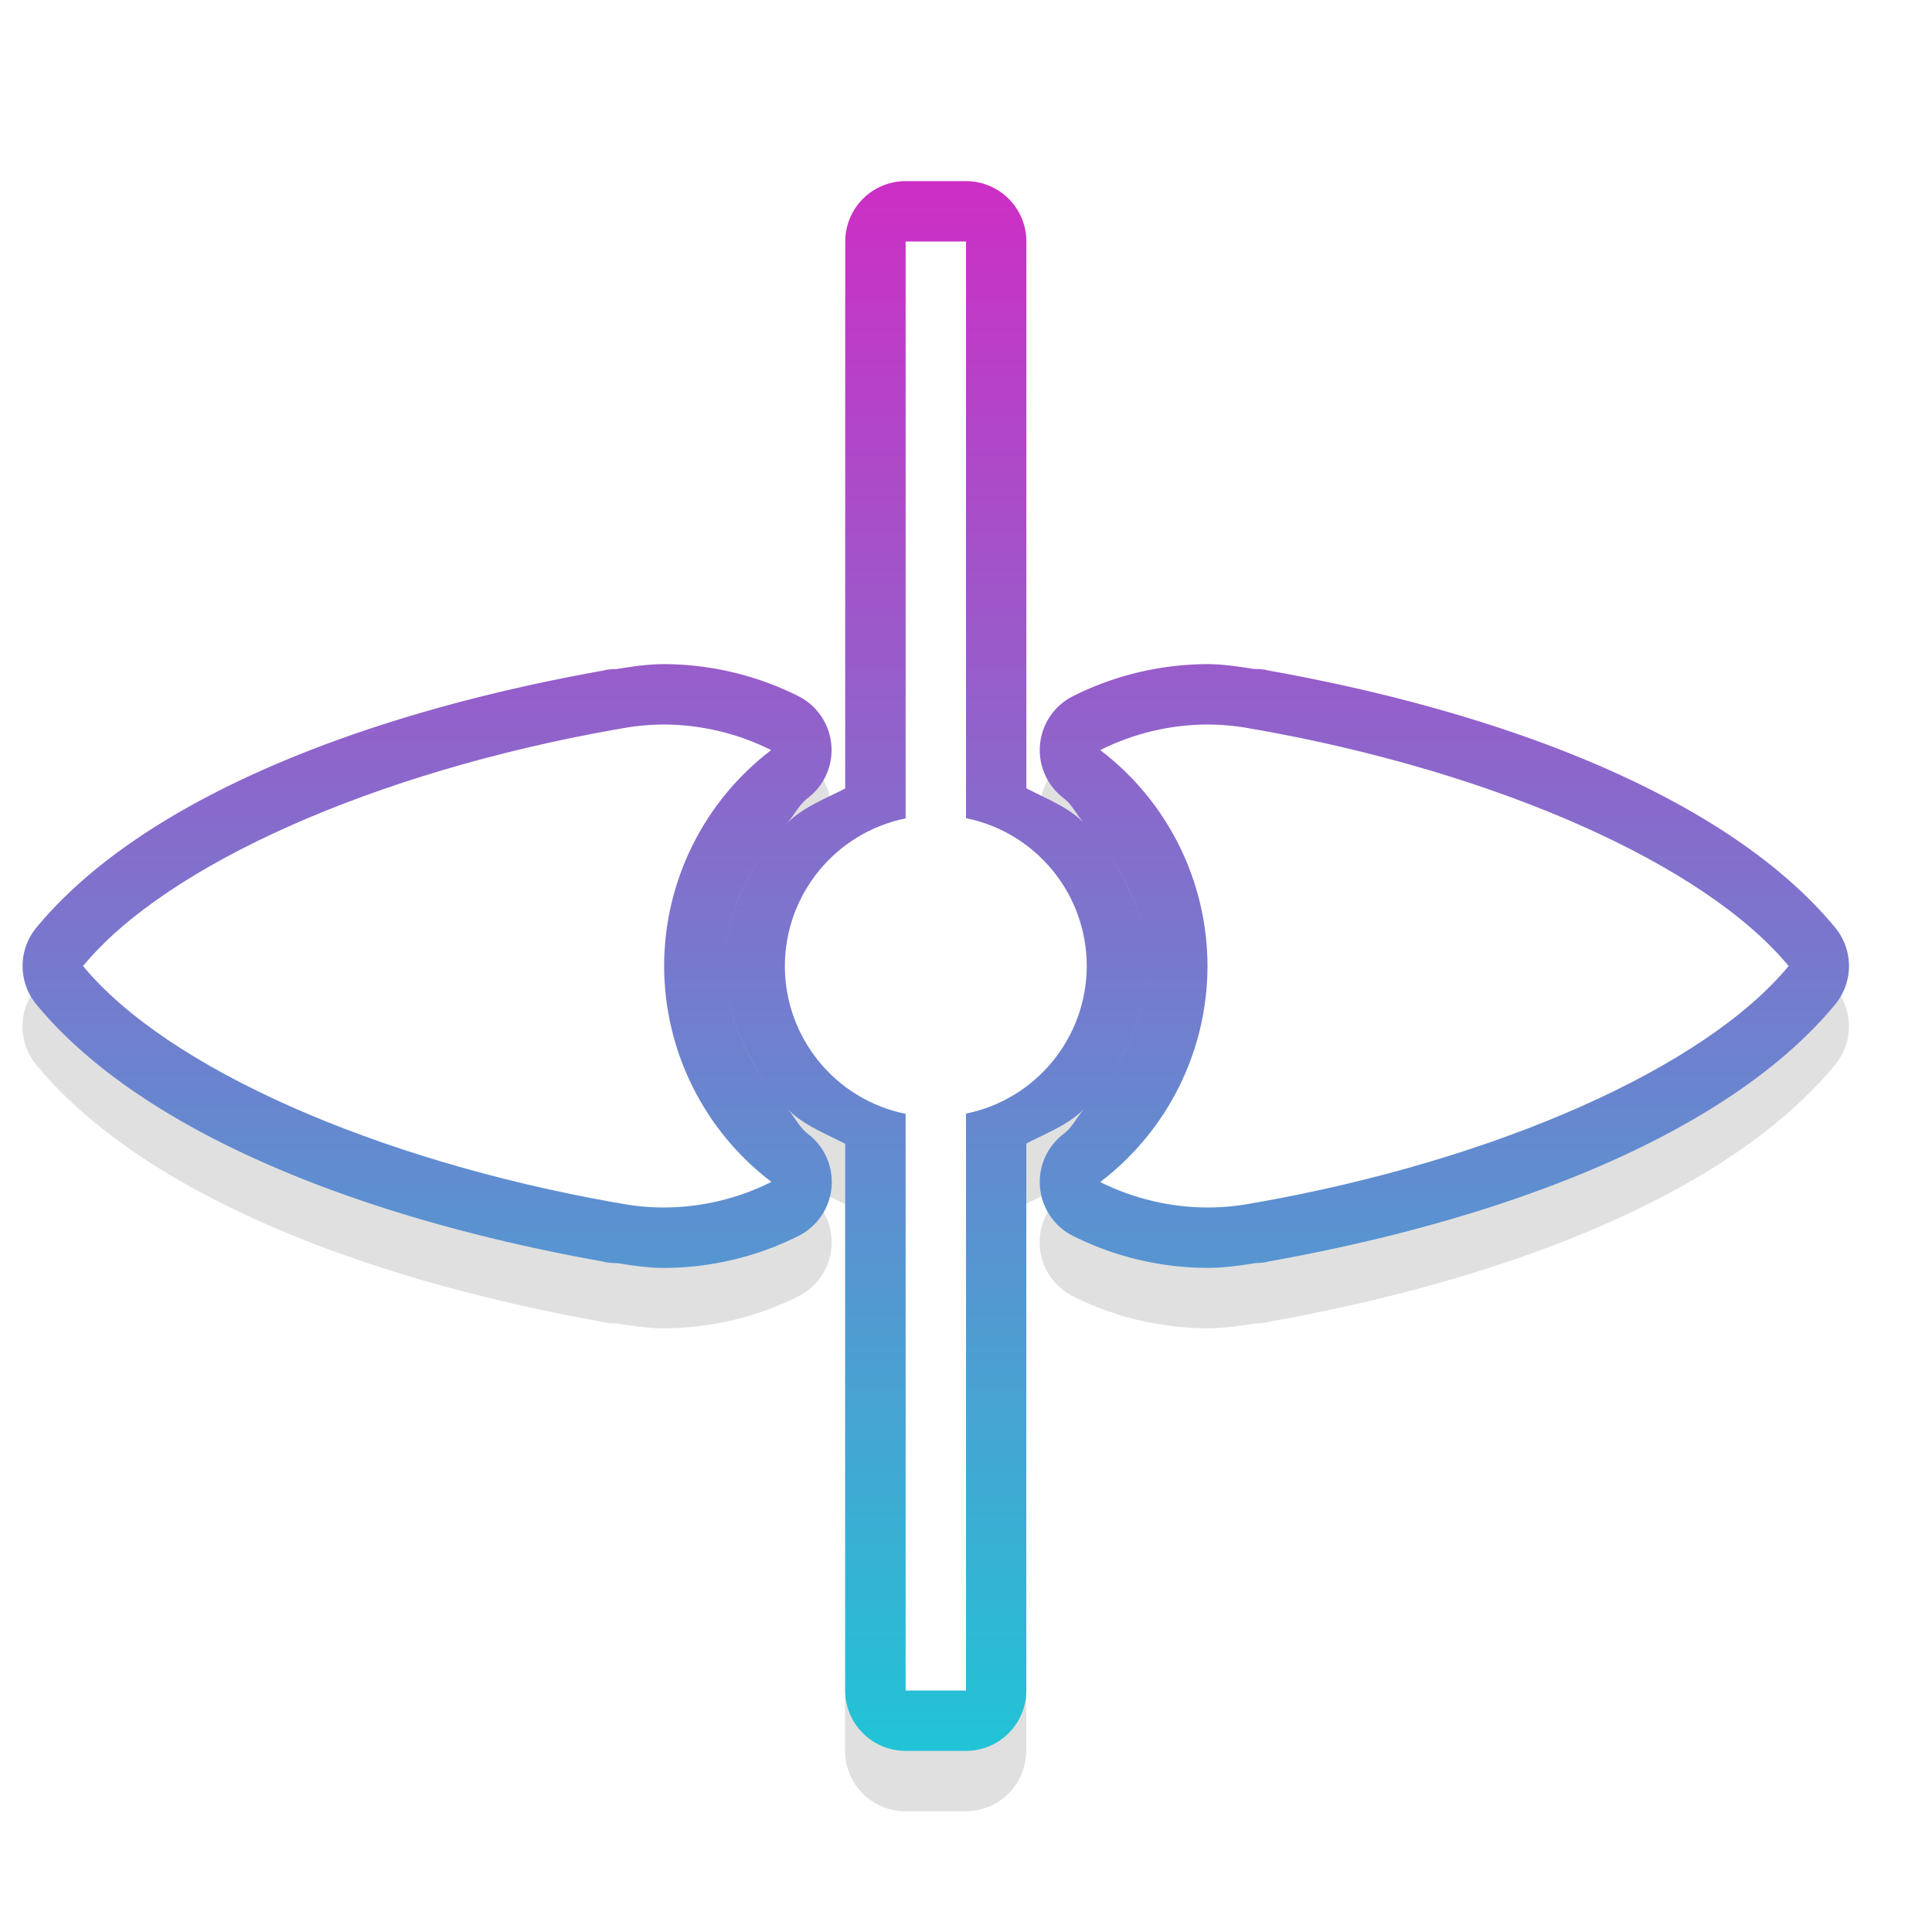 <?xml version="1.0" encoding="UTF-8" standalone="no"?>
<svg
   xmlns:dc="http://purl.org/dc/elements/1.1/"
   xmlns:cc="http://creativecommons.org/ns#"
   xmlns:rdf="http://www.w3.org/1999/02/22-rdf-syntax-ns#"
   xmlns:svg="http://www.w3.org/2000/svg"
   xmlns="http://www.w3.org/2000/svg"
   xmlns:xlink="http://www.w3.org/1999/xlink"
   xmlns:sodipodi="http://sodipodi.sourceforge.net/DTD/sodipodi-0.dtd"
   xmlns:inkscape="http://www.inkscape.org/namespaces/inkscape"
   width="32"
   height="32"
   version="1.1"
   viewBox="0 0 32 32"
   id="svg23"
   sodipodi:docname="col-resize.svg"
   inkscape:version="0.92.4 5da689c313, 2019-01-14">
  <sodipodi:namedview
     pagecolor="#ffffff"
     bordercolor="#666666"
     borderopacity="1"
     objecttolerance="10"
     gridtolerance="10"
     guidetolerance="10"
     inkscape:pageopacity="0"
     inkscape:pageshadow="2"
     inkscape:window-width="1366"
     inkscape:window-height="714"
     id="namedview25"
     showgrid="true"
     inkscape:zoom="12.328168"
     inkscape:cx="25.007134"
     inkscape:cy="7.5555324"
     inkscape:window-x="0"
     inkscape:window-y="28"
     inkscape:window-maximized="1"
     inkscape:current-layer="svg23"
     inkscape:snap-bbox="true"
     inkscape:bbox-nodes="true"
     inkscape:snap-bbox-edge-midpoints="true">
    <inkscape:grid
       type="xygrid"
       id="grid855" />
  </sodipodi:namedview>
  <defs
     id="defs5">
    <filter
       id="a"
       x="-.228"
       y="-.254"
       width="1.455"
       height="1.508"
       color-interpolation-filters="sRGB">
      <feGaussianBlur
         stdDeviation="1.904"
         id="feGaussianBlur2" />
    </filter>
    <filter
       inkscape:collect="always"
       style="color-interpolation-filters:sRGB"
       id="filter874"
       x="-0.112"
       width="1.223"
       y="-0.13"
       height="1.26">
      <feGaussianBlur
         inkscape:collect="always"
         stdDeviation="1.406"
         id="feGaussianBlur876" />
    </filter>
    <linearGradient
       id="linearGradient847"
       inkscape:collect="always">
      <stop
         id="stop843"
         offset="0"
         style="stop-color:#cd2ec5;stop-opacity:1" />
      <stop
         id="stop845"
         offset="1"
         style="stop-color:#21c4d6;stop-opacity:1" />
    </linearGradient>
    <linearGradient
       inkscape:collect="always"
       xlink:href="#linearGradient847"
       id="linearGradient862"
       x1="15.5"
       y1="3"
       x2="15.5"
       y2="29"
       gradientUnits="userSpaceOnUse" />
  </defs>
  <path
     inkscape:connector-curvature="0"
     id="path836"
     d="m 14.998,4 a 1,1 0 0 0 -1,1 v 9.059 c -0.345,0.18 -0.716,0.316 -0.98,0.594 0.13,-0.138 0.206,-0.317 0.359,-0.434 A 1,1 0 0 0 13.219,12.529 C 12.53,12.184 11.772,12.004 11.002,12 a 1,1 0 0 0 -0.008,0 c -0.264,9.7e-4 -0.525,0.039 -0.785,0.082 a 1,1 0 0 0 -0.186,0.016 c -0.009,0.002 -0.016,0.006 -0.025,0.008 -0.001,2.36e-4 -0.003,-2.36e-4 -0.004,0 -4.123,0.734 -7.679,2.185 -9.393,4.258 a 1,1 0 0 0 0,1.273 c 1.712,2.074 5.27,3.525 9.395,4.26 0.01,0.002 0.017,0.006 0.027,0.008 a 1,1 0 0 0 0.199,0.016 c 0.257,0.041 0.513,0.08 0.773,0.08 a 1,1 0 0 0 0.006,0 c 0.771,-0.003 1.531,-0.184 2.221,-0.529 a 1,1 0 0 0 0.158,-1.691 c -0.149,-0.113 -0.22,-0.289 -0.348,-0.422 0.262,0.272 0.625,0.409 0.965,0.586 V 29 a 1,1 0 0 0 1,1 h 1 a 1,1 0 0 0 1,-1 v -9.059 c 0.344,-0.179 0.711,-0.316 0.975,-0.592 -0.13,0.137 -0.204,0.315 -0.357,0.432 a 1,1 0 0 0 0.158,1.691 C 18.463,21.817 19.225,21.998 19.996,22 a 1,1 0 0 0 0.004,0 c 0.267,-3.45e-4 0.531,-0.037 0.795,-0.08 a 1,1 0 0 0 0.178,-0.016 c 0.006,-0.001 0.01,-0.003 0.016,-0.004 0.004,-7.9e-4 0.008,-0.001 0.012,-0.002 l -0.002,-0.002 c 4.126,-0.734 7.684,-2.185 9.396,-4.26 a 1,1 0 0 0 0,-1.273 c -1.713,-2.073 -5.27,-3.524 -9.393,-4.258 -0.001,-2.65e-4 -0.003,2.64e-4 -0.004,0 -0.009,-0.002 -0.016,-0.006 -0.025,-0.008 a 1,1 0 0 0 -0.191,-0.016 c -0.003,-4.16e-4 -0.005,4.12e-4 -0.008,0 C 20.517,12.041 20.261,12.001 20.002,12 a 1,1 0 0 0 -0.008,0 c -0.771,0.003 -1.531,0.184 -2.221,0.529 a 1,1 0 0 0 -0.158,1.691 c 0.149,0.113 0.22,0.289 0.348,0.422 -0.262,-0.272 -0.625,-0.409 -0.965,-0.586 V 5 a 1,1 0 0 0 -1,-1 z m -4.004,10 h 0.002 c 0.011,5.7e-5 0.02,0.008 0.031,0.008 C 10.428,14.902 9.999,15.897 9.998,17 a 1,1 0 0 0 0,0.002 c 0.002,1.102 0.43,2.097 1.029,2.99 -0.011,1.65e-4 -0.02,0.008 -0.031,0.008 -0.201,-5.3e-4 -0.401,-0.02 -0.598,-0.061 a 1,1 0 0 0 -0.027,-0.004 c -0.002,-2.72e-4 -0.002,-0.002 -0.004,-0.002 C 7.132,19.36 4.573,18.141 3.115,17 4.573,15.86 7.129,14.644 10.359,14.07 a 1,1 0 0 0 0.041,-0.008 c 0.195,-0.041 0.395,-0.061 0.594,-0.062 z M 20,14 h 0.002 c 0.199,0.001 0.399,0.022 0.594,0.062 a 1,1 0 0 0 0.029,0.004 1,1 0 0 0 0.006,0.002 c 3.233,0.573 5.791,1.791 7.25,2.932 -1.457,1.14 -4.013,2.357 -7.244,2.932 a 1,1 0 0 0 -0.039,0.008 c -0.196,0.04 -0.397,0.06 -0.598,0.061 -0.011,-2.9e-5 -0.02,-0.008 -0.031,-0.008 0.6,-0.894 1.028,-1.888 1.029,-2.99 a 1,1 0 0 0 0,-0.004 c -0.002,-1.102 -0.43,-2.097 -1.029,-2.99 0.011,-1.65e-4 0.02,-0.008 0.031,-0.008 z m -7.297,1.035 C 12.303,15.606 12.002,16.26 12,16.994 c 0.002,-0.728 0.294,-1.378 0.703,-1.959 z m 5.596,0.012 c 0.405,0.578 0.695,1.226 0.697,1.949 -10e-4,-0.73 -0.302,-1.38 -0.697,-1.949 z m -2.797,0.371 a 1,1 0 0 0 0.297,0.113 c 0.704,0.144 1.198,0.749 1.199,1.467 -0.001,0.718 -0.496,1.323 -1.199,1.467 A 1,1 0 0 0 15.494,18.582 1,1 0 0 0 15.197,18.469 C 14.493,18.325 13.998,17.719 13.998,17 c 0.002,-0.717 0.497,-1.321 1.199,-1.465 A 1,1 0 0 0 15.502,15.418 Z M 12,17.004 c 10e-4,0.73 0.302,1.38 0.697,1.949 C 12.292,18.375 12.002,17.727 12,17.004 Z m 6.996,0.006 c -0.003,0.725 -0.296,1.375 -0.703,1.953 0.399,-0.569 0.7,-1.221 0.703,-1.953 z"
     style="color:#000000;font-style:normal;font-variant:normal;font-weight:normal;font-stretch:normal;font-size:medium;line-height:normal;font-family:sans-serif;font-variant-ligatures:normal;font-variant-position:normal;font-variant-caps:normal;font-variant-numeric:normal;font-variant-alternates:normal;font-feature-settings:normal;text-indent:0;text-align:start;text-decoration:none;text-decoration-line:none;text-decoration-style:solid;text-decoration-color:#000000;letter-spacing:normal;word-spacing:normal;text-transform:none;writing-mode:lr-tb;direction:ltr;text-orientation:mixed;dominant-baseline:auto;baseline-shift:baseline;text-anchor:start;white-space:normal;shape-padding:0;clip-rule:nonzero;display:inline;overflow:visible;visibility:visible;opacity:0.35;isolation:auto;mix-blend-mode:normal;color-interpolation:sRGB;color-interpolation-filters:linearRGB;solid-color:#000000;solid-opacity:1;vector-effect:none;fill:#000000;fill-opacity:1;fill-rule:nonzero;stroke:none;stroke-width:2;stroke-linecap:round;stroke-linejoin:round;stroke-miterlimit:4;stroke-dasharray:none;stroke-dashoffset:0;stroke-opacity:1;paint-order:stroke fill markers;filter:url(#filter874);color-rendering:auto;image-rendering:auto;shape-rendering:auto;text-rendering:auto;enable-background:accumulate" />
  <path
     style="color:#000000;font-style:normal;font-variant:normal;font-weight:normal;font-stretch:normal;font-size:medium;line-height:normal;font-family:sans-serif;font-variant-ligatures:normal;font-variant-position:normal;font-variant-caps:normal;font-variant-numeric:normal;font-variant-alternates:normal;font-feature-settings:normal;text-indent:0;text-align:start;text-decoration:none;text-decoration-line:none;text-decoration-style:solid;text-decoration-color:#000000;letter-spacing:normal;word-spacing:normal;text-transform:none;writing-mode:lr-tb;direction:ltr;text-orientation:mixed;dominant-baseline:auto;baseline-shift:baseline;text-anchor:start;white-space:normal;shape-padding:0;clip-rule:nonzero;display:inline;overflow:visible;visibility:visible;opacity:1;isolation:auto;mix-blend-mode:normal;color-interpolation:sRGB;color-interpolation-filters:linearRGB;solid-color:#000000;solid-opacity:1;vector-effect:none;fill:url(#linearGradient862);fill-opacity:1.0;fill-rule:nonzero;stroke:none;stroke-width:2;stroke-linecap:round;stroke-linejoin:round;stroke-miterlimit:4;stroke-dasharray:none;stroke-dashoffset:0;stroke-opacity:1;paint-order:stroke fill markers;color-rendering:auto;image-rendering:auto;shape-rendering:auto;text-rendering:auto;enable-background:accumulate"
     d="m 15,3 a 1,1 0 0 0 -1,1 v 9.059 c -0.345,0.18 -0.716,0.316 -0.98,0.594 0.13,-0.138 0.206,-0.317 0.359,-0.434 A 1,1 0 0 0 13.221,11.529 C 12.532,11.184 11.774,11.004 11.004,11 a 1,1 0 0 0 -0.008,0 c -0.264,9.7e-4 -0.525,0.039 -0.785,0.082 a 1,1 0 0 0 -0.186,0.016 c -0.009,0.002 -0.016,0.006 -0.025,0.008 -0.001,2.36e-4 -0.003,-2.36e-4 -0.004,0 -4.123,0.734 -7.679,2.185 -9.393,4.258 a 1,1 0 0 0 0,1.273 c 1.712,2.074 5.27,3.525 9.395,4.26 0.01,0.002 0.017,0.006 0.027,0.008 a 1,1 0 0 0 0.199,0.016 c 0.257,0.041 0.513,0.08 0.773,0.08 a 1,1 0 0 0 0.006,0 c 0.771,-0.003 1.531,-0.184 2.221,-0.529 a 1,1 0 0 0 0.158,-1.691 c -0.149,-0.113 -0.22,-0.289 -0.348,-0.422 0.262,0.272 0.625,0.409 0.965,0.586 V 28 a 1,1 0 0 0 1,1 h 1 a 1,1 0 0 0 1,-1 v -9.059 c 0.344,-0.179 0.711,-0.316 0.975,-0.592 -0.13,0.137 -0.204,0.315 -0.357,0.432 a 1,1 0 0 0 0.158,1.691 C 18.465,20.817 19.227,20.998 19.998,21 a 1,1 0 0 0 0.004,0 c 0.267,-3.45e-4 0.531,-0.037 0.795,-0.08 a 1,1 0 0 0 0.178,-0.016 c 0.006,-0.001 0.01,-0.003 0.016,-0.004 0.004,-7.9e-4 0.008,-0.001 0.012,-0.002 L 21,20.896 c 4.126,-0.734 7.684,-2.185 9.396,-4.26 a 1,1 0 0 0 0,-1.273 c -1.713,-2.073 -5.27,-3.524 -9.393,-4.258 -0.001,-2.65e-4 -0.003,2.64e-4 -0.004,0 -0.009,-0.002 -0.016,-0.006 -0.025,-0.008 a 1,1 0 0 0 -0.191,-0.016 c -0.003,-4.16e-4 -0.005,4.12e-4 -0.008,0 C 20.519,11.041 20.263,11.001 20.004,11 a 1,1 0 0 0 -0.008,0 c -0.771,0.003 -1.531,0.184 -2.221,0.529 a 1,1 0 0 0 -0.158,1.691 c 0.149,0.113 0.22,0.289 0.348,0.422 C 17.703,13.37 17.34,13.234 17,13.057 V 4 A 1,1 0 0 0 16,3 Z m -4.004,10 h 0.002 c 0.011,5.7e-5 0.02,0.008 0.031,0.008 C 10.43,13.902 10.001,14.897 10,16 a 1,1 0 0 0 0,0.002 c 0.002,1.102 0.43,2.097 1.029,2.99 -0.011,1.65e-4 -0.02,0.008 -0.031,0.008 -0.201,-5.3e-4 -0.401,-0.02 -0.598,-0.061 a 1,1 0 0 0 -0.027,-0.004 c -0.002,-2.72e-4 -0.002,-0.002 -0.004,-0.002 C 7.134,18.36 4.575,17.141 3.117,16 4.575,14.86 7.131,13.644 10.361,13.07 a 1,1 0 0 0 0.041,-0.008 c 0.195,-0.041 0.395,-0.061 0.594,-0.062 z m 9.006,0 h 0.002 c 0.199,0.001 0.399,0.022 0.594,0.062 a 1,1 0 0 0 0.029,0.004 1,1 0 0 0 0.006,0.002 c 3.233,0.573 5.791,1.791 7.25,2.932 -1.457,1.14 -4.013,2.357 -7.244,2.932 a 1,1 0 0 0 -0.039,0.008 c -0.196,0.04 -0.397,0.06 -0.598,0.061 -0.011,-2.9e-5 -0.02,-0.008 -0.031,-0.008 C 20.57,18.098 20.999,17.104 21,16.002 a 1,1 0 0 0 0,-0.004 c -0.002,-1.102 -0.43,-2.097 -1.029,-2.99 0.011,-1.65e-4 0.02,-0.008 0.031,-0.008 z m -7.297,1.035 c -0.4,0.571 -0.701,1.225 -0.703,1.959 0.002,-0.728 0.294,-1.378 0.703,-1.959 z m 5.596,0.012 c 0.405,0.578 0.695,1.226 0.697,1.949 -0.001,-0.73 -0.302,-1.38 -0.697,-1.949 z m -2.797,0.371 a 1,1 0 0 0 0.297,0.113 c 0.704,0.144 1.198,0.749 1.199,1.467 -0.001,0.718 -0.496,1.323 -1.199,1.467 A 1,1 0 0 0 15.496,17.582 1,1 0 0 0 15.199,17.469 C 14.495,17.325 14,16.719 14,16 c 0.002,-0.717 0.497,-1.321 1.199,-1.465 a 1,1 0 0 0 0.305,-0.117 z m -3.502,1.586 c 0.001,0.73 0.302,1.38 0.697,1.949 -0.405,-0.578 -0.695,-1.226 -0.697,-1.949 z m 6.996,0.006 c -0.003,0.725 -0.296,1.375 -0.703,1.953 0.399,-0.569 0.7,-1.221 0.703,-1.953 z"
     id="path827"
     inkscape:connector-curvature="0" />
  <path
     style="opacity:1;fill:#ffffff;fill-opacity:1;stroke:none;stroke-width:3.2;stroke-linecap:round;stroke-linejoin:round;stroke-miterlimit:4;stroke-dasharray:none;stroke-opacity:1;paint-order:stroke fill markers"
     d="M 15 4 L 15 13.555 C 13.838 13.792 13.002 14.814 13 16 C 13 17.188 13.836 18.212 15 18.449 L 15 28 L 16 28 L 16 18.445 C 17.162 18.208 17.998 17.186 18 16 C 18 14.812 17.164 13.788 16 13.551 L 16 4 L 15 4 z M 11 12 C 10.731 12.001 10.463 12.029 10.199 12.084 L 10.199 12.082 C 6.209 12.788 2.766 14.317 1.375 16 C 2.764 17.683 6.208 19.213 10.199 19.92 L 10.199 19.918 C 10.463 19.972 10.731 20 11 20 C 11.617 19.998 12.226 19.853 12.777 19.576 C 11.659 18.727 11.002 17.404 11 16 C 11.001 14.597 11.657 13.274 12.773 12.424 C 12.223 12.148 11.616 12.003 11 12 z M 20 12 C 19.383 12.002 18.774 12.147 18.223 12.424 C 19.341 13.273 19.998 14.596 20 16 C 19.999 17.405 19.341 18.728 18.223 19.578 C 18.775 19.854 19.383 19.998 20 20 C 20.269 20 20.537 19.972 20.801 19.918 L 20.801 19.92 C 24.792 19.213 28.236 17.683 29.625 16 C 28.234 14.317 24.791 12.788 20.801 12.082 L 20.801 12.084 C 20.537 12.029 20.269 12.001 20 12 z "
     id="path965" />
</svg>
